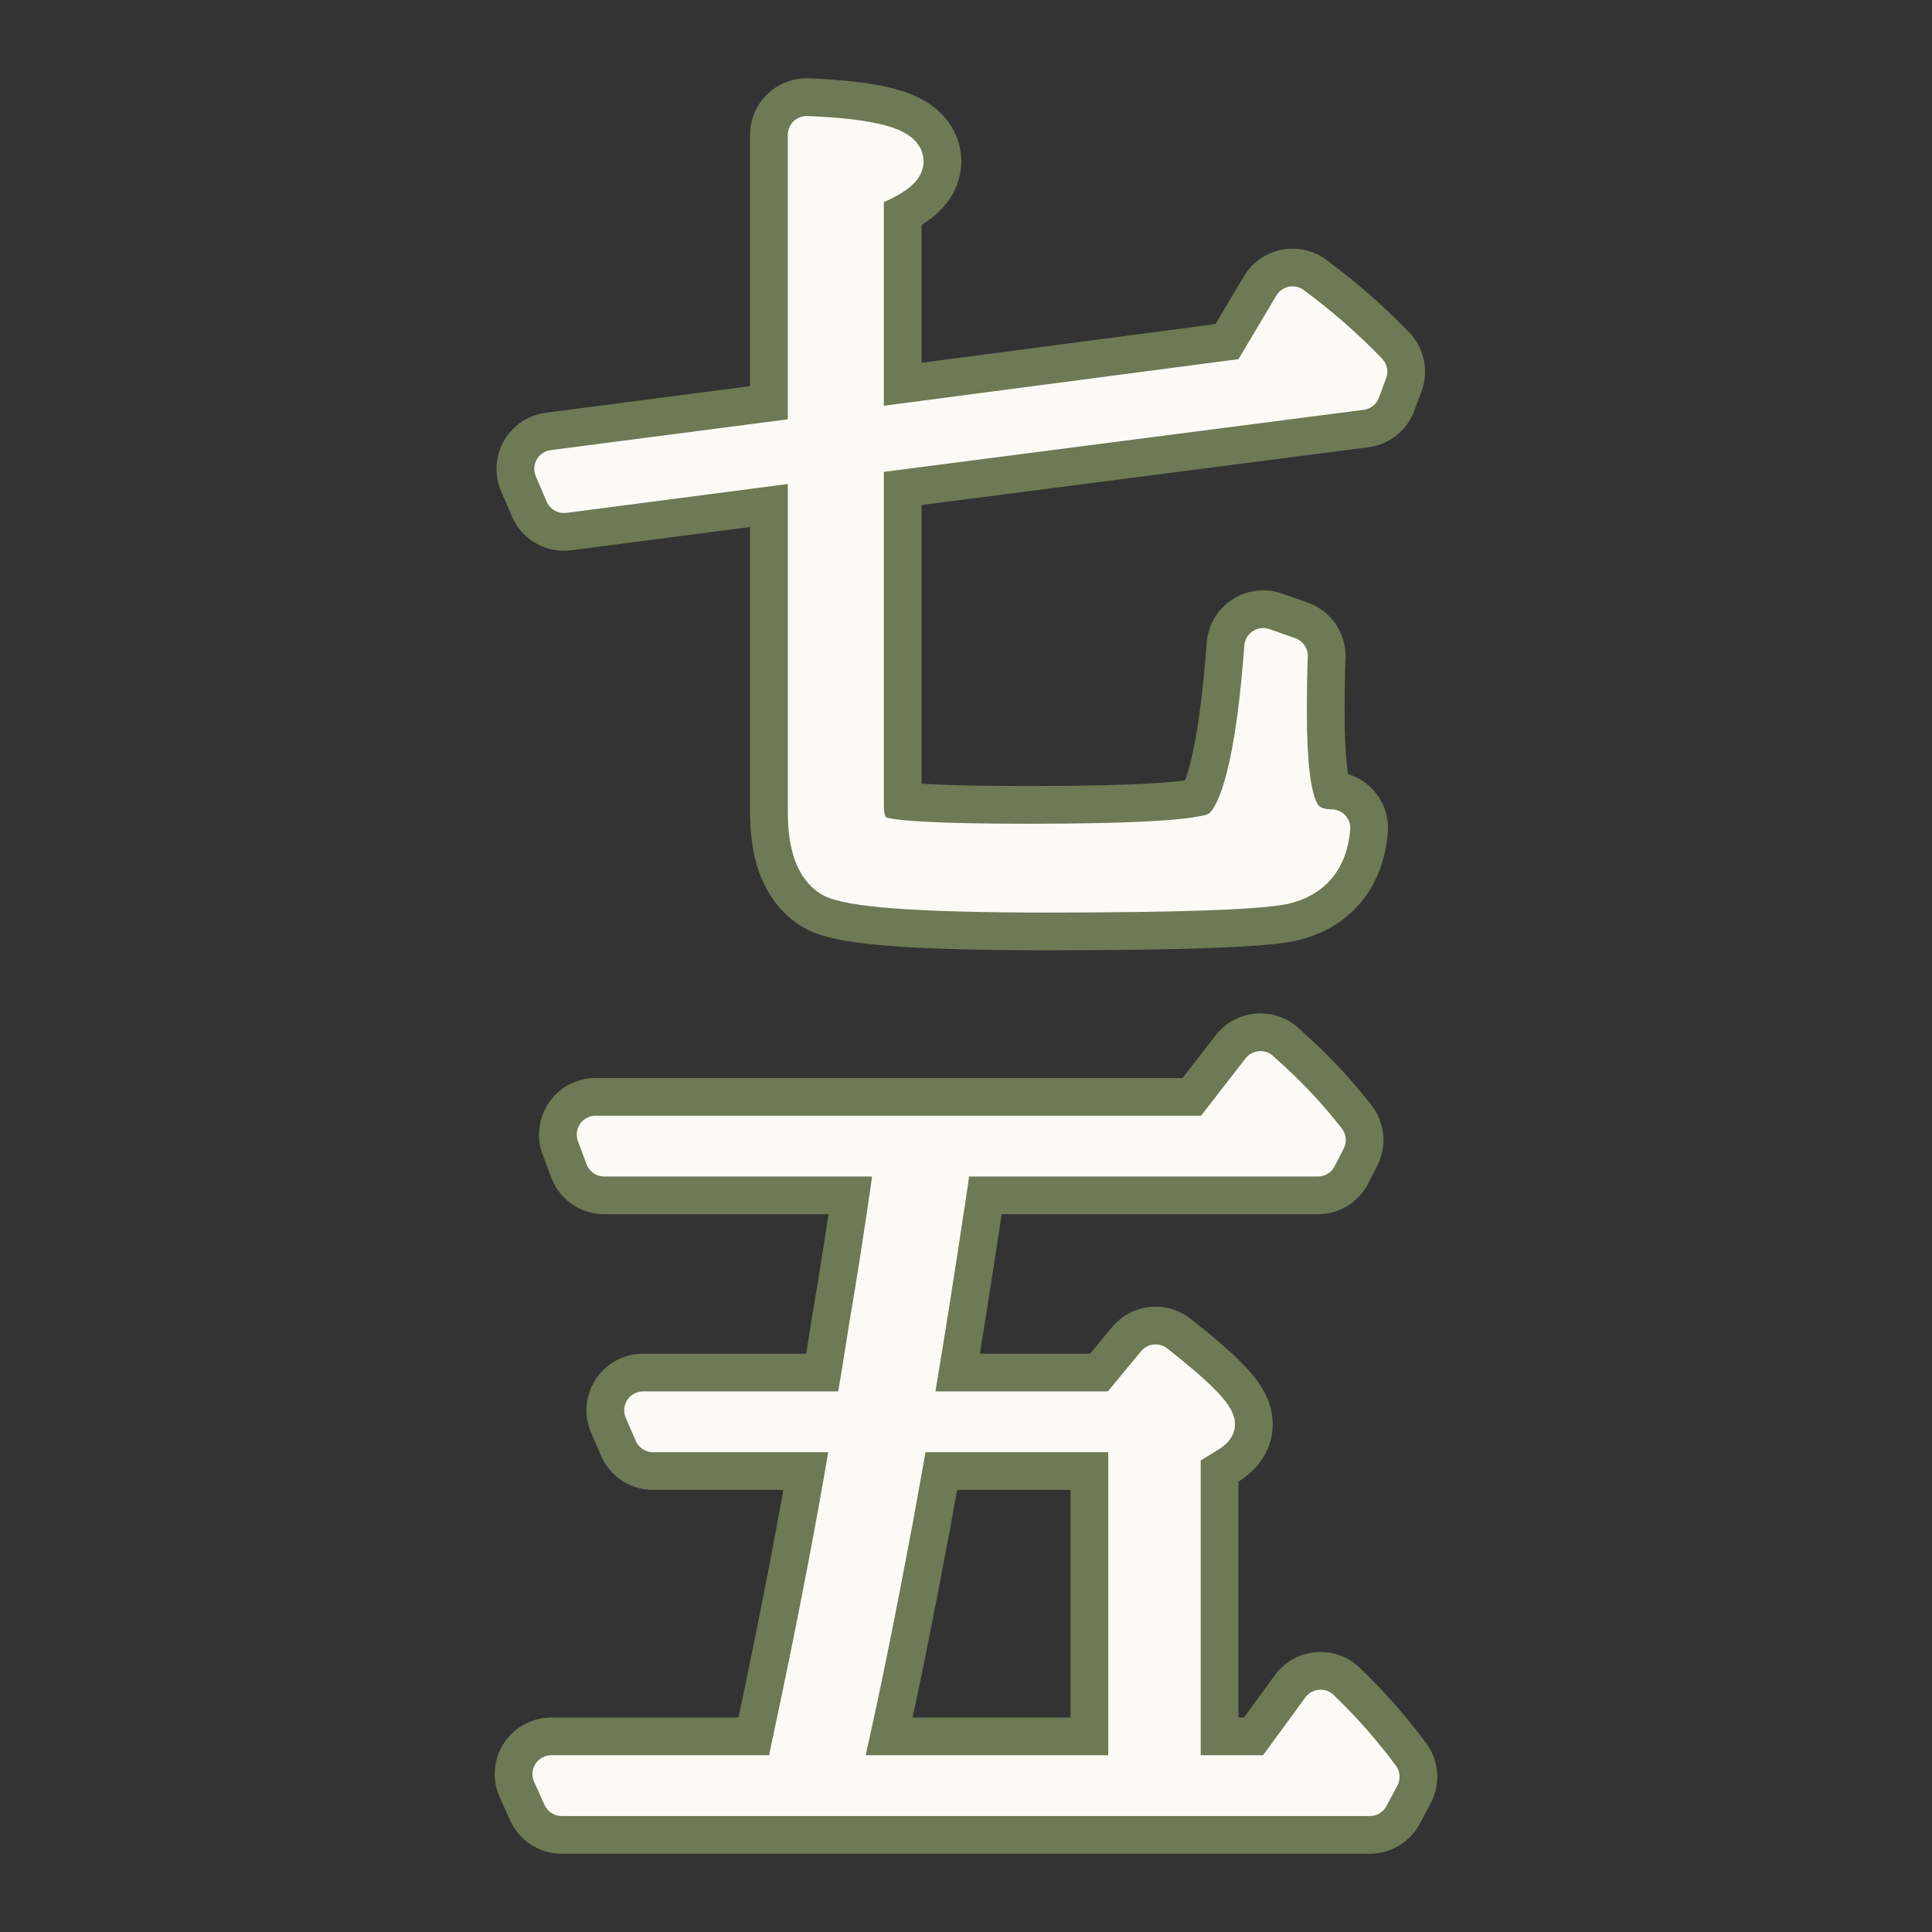 <?xml version="1.0" encoding="UTF-8" standalone="no"?>
<!-- Created with Inkscape (http://www.inkscape.org/) -->

<svg
   width="512"
   height="512"
   viewBox="0 0 512 512"
   version="1.1"
   id="svg1"
   inkscape:export-filename="icon.png"
   inkscape:export-xdpi="96"
   inkscape:export-ydpi="96"
   inkscape:version="1.3 (0e150ed, 2023-07-21)"
   sodipodi:docname="icon.svg"
   xmlns:inkscape="http://www.inkscape.org/namespaces/inkscape"
   xmlns:sodipodi="http://sodipodi.sourceforge.net/DTD/sodipodi-0.dtd"
   xmlns="http://www.w3.org/2000/svg"
   xmlns:svg="http://www.w3.org/2000/svg">
  <rect x="0" y="0" width="512" height="512" fill="#333333" stroke="none"/>
  <sodipodi:namedview
     id="namedview1"
     pagecolor="#ffffff"
     bordercolor="#000000"
     borderopacity="0.25"
     inkscape:showpageshadow="2"
     inkscape:pageopacity="0.0"
     inkscape:pagecheckerboard="0"
     inkscape:deskcolor="#d1d1d1"
     inkscape:document-units="px"
     inkscape:zoom="1.0996094"
     inkscape:cx="255.09059"
     inkscape:cy="376.49734"
     inkscape:window-width="1872"
     inkscape:window-height="1048"
     inkscape:window-x="24"
     inkscape:window-y="16"
     inkscape:window-maximized="1"
     inkscape:current-layer="layer1" />
  <defs
     id="defs1" />
  <g
     inkscape:label="Layer 1"
     inkscape:groupmode="layer"
     id="layer1">
    <path
       style="font-size:203.267px;font-family:IPA明朝;-inkscape-font-specification:IPA明朝;text-align:center;writing-mode:tb-rl;text-anchor:middle;fill:none;fill-opacity:1;stroke:#6e7955;stroke-width:30;stroke-linecap:round;stroke-linejoin:round;stroke-dasharray:none;stroke-opacity:1"
       d="m 229.231,120.657 v 92.704 q 0,6.228 3.473,7.785 4.671,2.156 40.004,2.156 42.519,0 49.466,-2.994 9.222,-3.953 12.576,-48.867 l 6.827,2.395 q -0.24,6.587 -0.24,14.972 0,19.523 2.994,25.751 2.156,4.911 8.504,4.911 -1.078,12.576 -12.696,15.211 -11.019,2.156 -62.881,2.156 -50.304,0 -57.132,-4.192 -6.348,-4.072 -6.348,-17.367 v -92.704 l -64.318,8.384 -2.875,-6.707 67.192,-8.743 V 35.738 q 25.991,1.078 25.991,7.067 0,3.354 -10.54,7.426 v 63 l 102.046,-13.415 11.259,-18.924 q 11.019,8.145 20.122,17.607 l -1.916,5.15 z m -3.833,259.188 h -52.341 l -2.635,-6.108 h 55.934 q 1.916,-11.019 3.593,-22.038 2.994,-17.367 5.989,-38.327 l 0.719,-6.587 h -76.535 l -2.276,-6.108 h 162.891 l 13.295,-17.127 2.875,2.635 q 7.785,7.067 14.732,15.93 l -2.395,4.671 h -96.896 l -0.719,6.108 q -5.39,35.812 -8.863,56.173 l -0.719,4.671 h 53.898 l 10.3,-12.456 q 16.05,12.576 16.05,16.169 0,1.078 -1.557,2.156 l -7.546,4.671 v 85.877 h 24.074 l 12.696,-17.367 q 8.743,8.384 15.93,18.086 l -2.875,5.39 H 148.863 l -2.755,-6.108 h 61.803 l 1.437,-7.067 q 10.061,-46.951 16.05,-83.242 z m 15.69,0 -3.953,22.038 q -6.947,37.13 -12.337,60.964 l -1.437,7.306 h 75.337 v -90.309 z"
       id="path1"
       aria-label="七五" />
    <path
       style="font-size:203.267px;font-family:IPA明朝;-inkscape-font-specification:IPA明朝;text-align:center;writing-mode:tb-rl;text-anchor:middle;fill:#fbfaf5;fill-opacity:1;stroke:#fbfaf5;stroke-width:10;stroke-linecap:round;stroke-linejoin:round;stroke-dasharray:none;stroke-opacity:1"
       d="m 229.231,120.657 v 92.704 q 0,6.228 3.473,7.785 4.671,2.156 40.004,2.156 42.519,0 49.466,-2.994 9.222,-3.953 12.576,-48.867 l 6.827,2.395 q -0.24,6.587 -0.24,14.972 0,19.523 2.994,25.751 2.156,4.911 8.504,4.911 -1.078,12.576 -12.696,15.211 -11.019,2.156 -62.881,2.156 -50.304,0 -57.132,-4.192 -6.348,-4.072 -6.348,-17.367 v -92.704 l -64.318,8.384 -2.875,-6.707 67.192,-8.743 V 35.738 q 25.991,1.078 25.991,7.067 0,3.354 -10.54,7.426 v 63 l 102.046,-13.415 11.259,-18.924 q 11.019,8.145 20.122,17.607 l -1.916,5.15 z m -3.833,259.188 h -52.341 l -2.635,-6.108 h 55.934 q 1.916,-11.019 3.593,-22.038 2.994,-17.367 5.989,-38.327 l 0.719,-6.587 h -76.535 l -2.276,-6.108 h 162.891 l 13.295,-17.127 2.875,2.635 q 7.785,7.067 14.732,15.93 l -2.395,4.671 h -96.896 l -0.719,6.108 q -5.39,35.812 -8.863,56.173 l -0.719,4.671 h 53.898 l 10.3,-12.456 q 16.05,12.576 16.05,16.169 0,1.078 -1.557,2.156 l -7.546,4.671 v 85.877 h 24.074 l 12.696,-17.367 q 8.743,8.384 15.93,18.086 l -2.875,5.39 H 148.863 l -2.755,-6.108 h 61.803 l 1.437,-7.067 q 10.061,-46.951 16.05,-83.242 z m 15.69,0 -3.953,22.038 q -6.947,37.13 -12.337,60.964 l -1.437,7.306 h 75.337 v -90.309 z"
       id="text1"
       aria-label="七五" />
  </g>
</svg>
